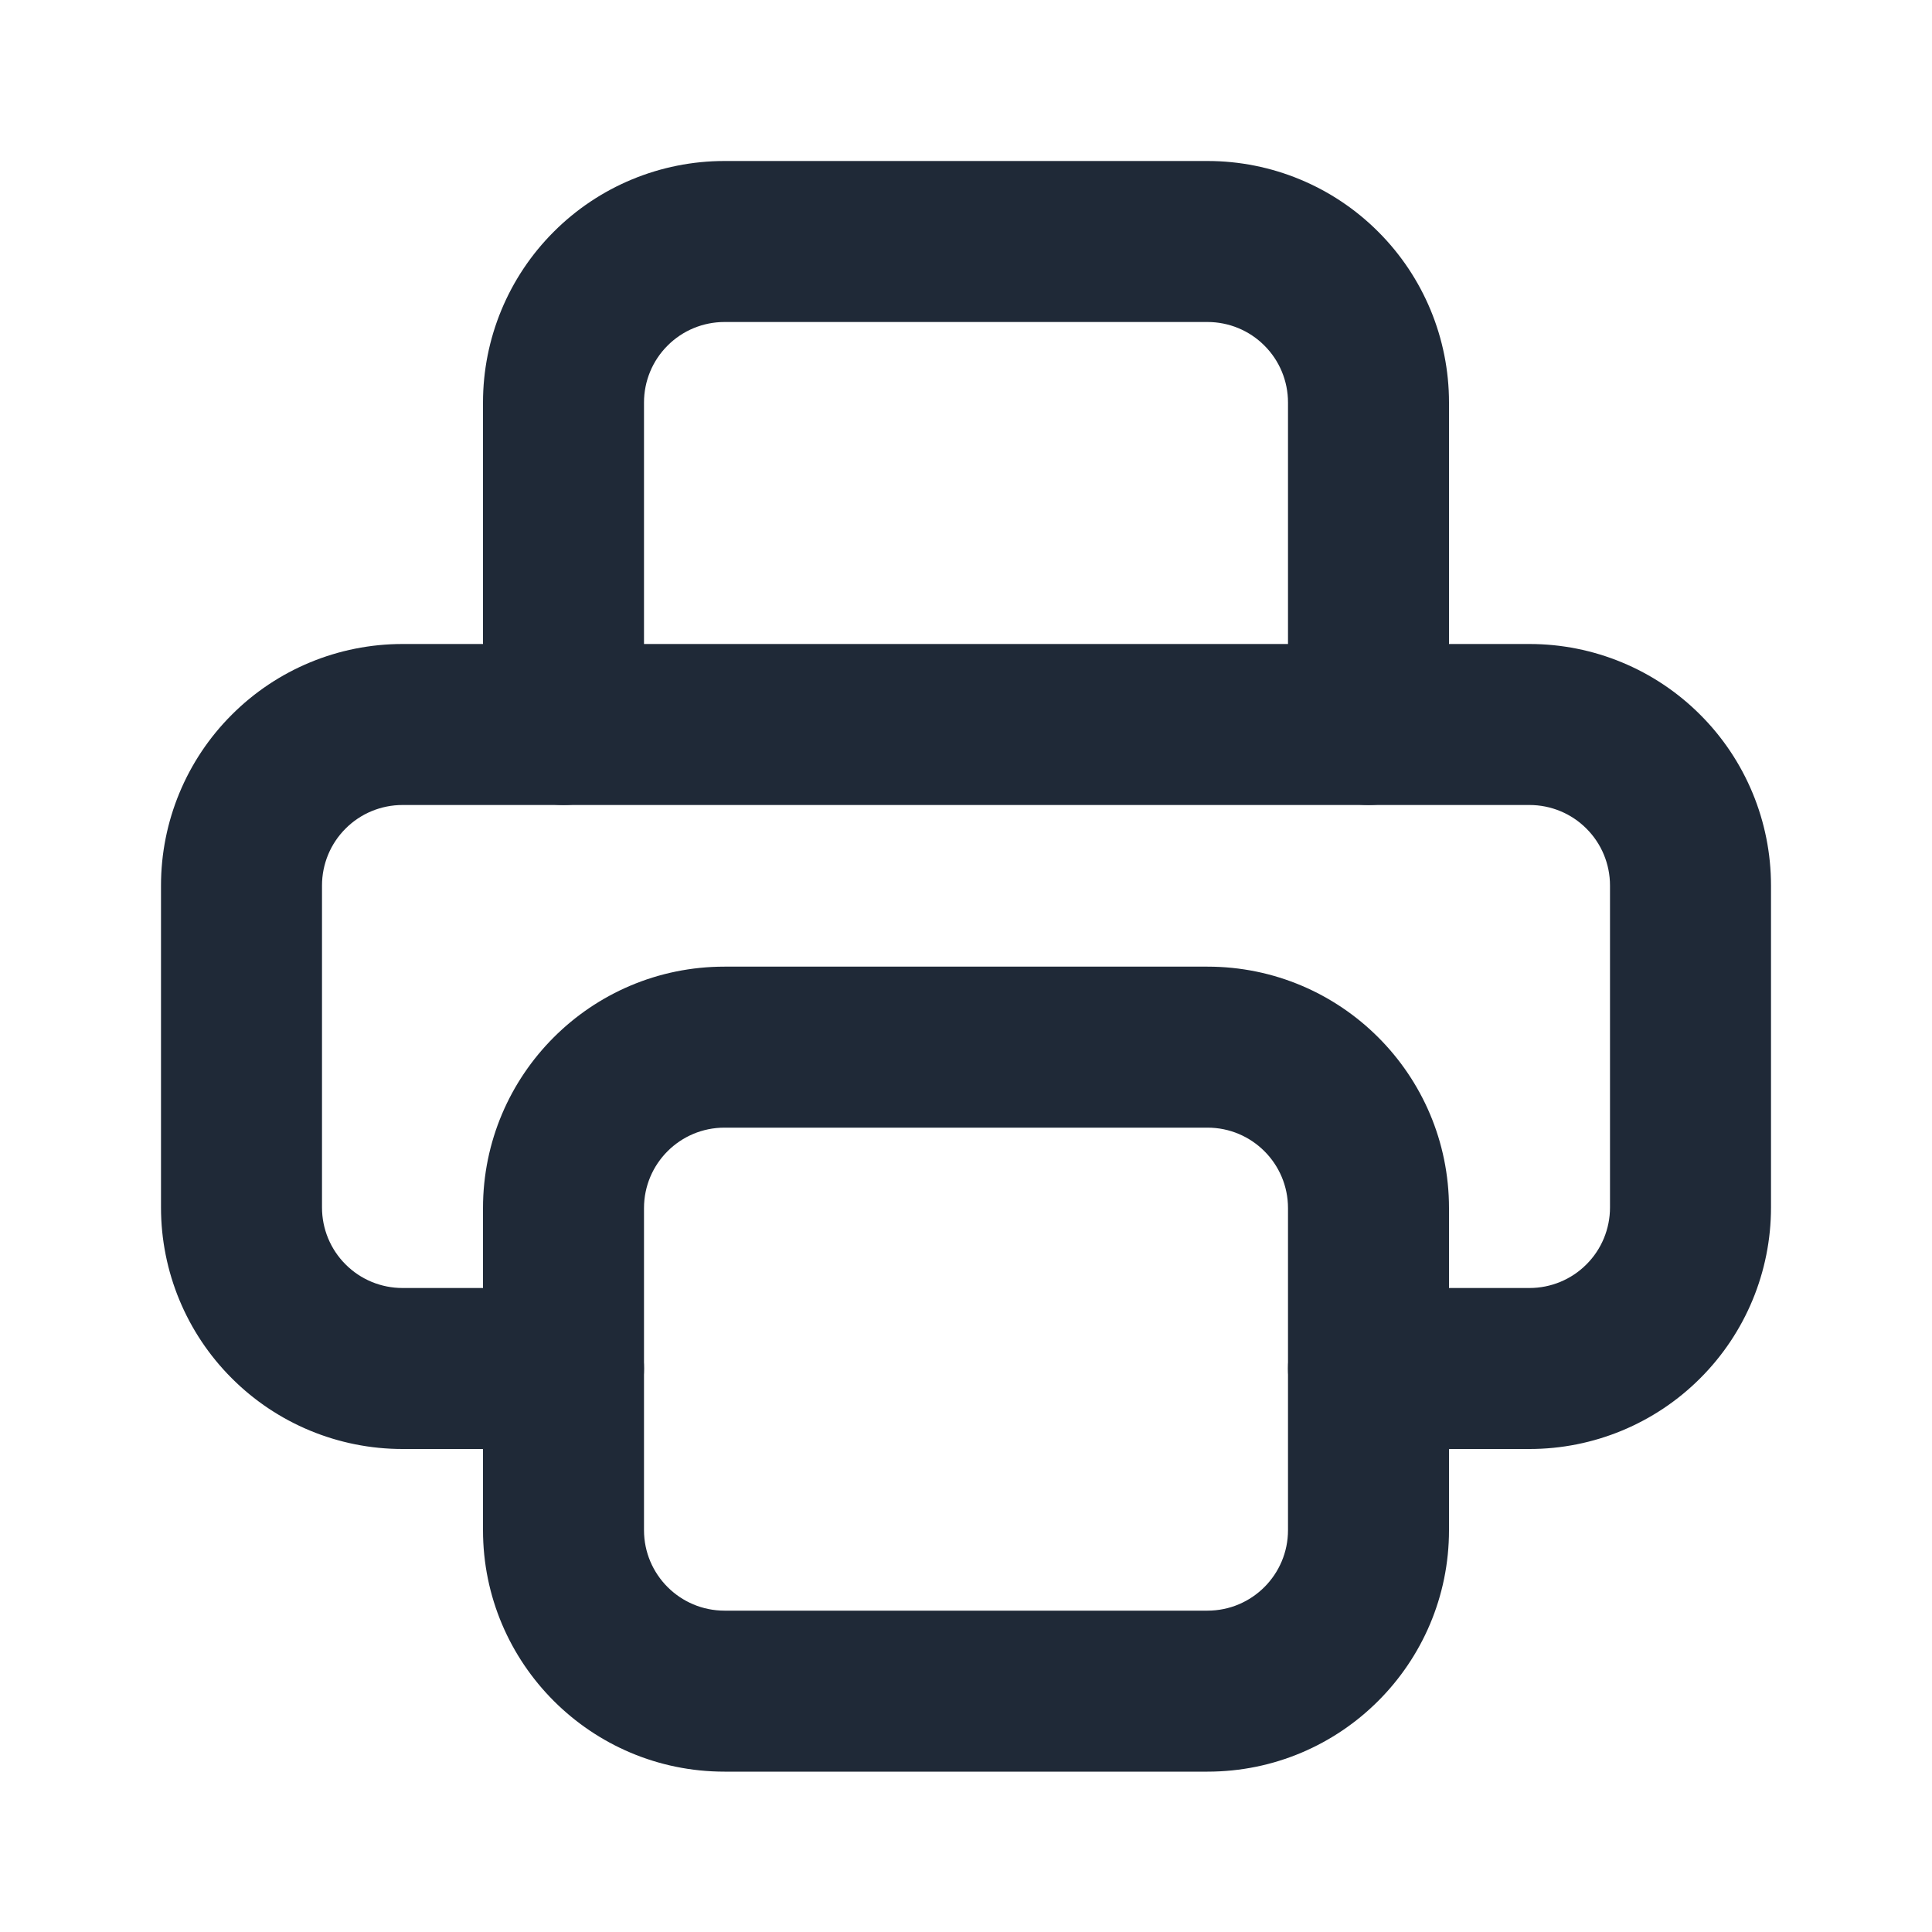 <svg width="24" height="24" viewBox="0 0 24 24" fill="none" xmlns="http://www.w3.org/2000/svg">
<path fill-rule="evenodd" clip-rule="evenodd" d="M2.879 8.879C3.441 8.316 4.204 8 5 8H19C19.796 8 20.559 8.316 21.121 8.879C21.684 9.441 22 10.204 22 11V15C22 15.796 21.684 16.559 21.121 17.121C20.559 17.684 19.796 18 19 18H17C16.448 18 16 17.552 16 17C16 16.448 16.448 16 17 16H19C19.265 16 19.52 15.895 19.707 15.707C19.895 15.52 20 15.265 20 15V11C20 10.735 19.895 10.48 19.707 10.293C19.52 10.105 19.265 10 19 10H5C4.735 10 4.48 10.105 4.293 10.293C4.105 10.48 4 10.735 4 11V15C4 15.265 4.105 15.52 4.293 15.707C4.48 15.895 4.735 16 5 16H7C7.552 16 8 16.448 8 17C8 17.552 7.552 18 7 18H5C4.204 18 3.441 17.684 2.879 17.121C2.316 16.559 2 15.796 2 15V11C2 10.204 2.316 9.441 2.879 8.879Z" fill="#1F2937"/>
<path fill-rule="evenodd" clip-rule="evenodd" d="M6.879 2.879C7.441 2.316 8.204 2 9 2H15C15.796 2 16.559 2.316 17.121 2.879C17.684 3.441 18 4.204 18 5V9C18 9.552 17.552 10 17 10C16.448 10 16 9.552 16 9V5C16 4.735 15.895 4.48 15.707 4.293C15.52 4.105 15.265 4 15 4H9C8.735 4 8.48 4.105 8.293 4.293C8.105 4.48 8 4.735 8 5V9C8 9.552 7.552 10 7 10C6.448 10 6 9.552 6 9V5C6 4.204 6.316 3.441 6.879 2.879Z" fill="#1F2937"/>
<path fill-rule="evenodd" clip-rule="evenodd" d="M9 14.008C8.448 14.008 8 14.455 8 15.008V19.008C8 19.56 8.448 20.008 9 20.008H15C15.552 20.008 16 19.56 16 19.008V15.008C16 14.455 15.552 14.008 15 14.008H9ZM6 15.008C6 13.351 7.343 12.008 9 12.008H15C16.657 12.008 18 13.351 18 15.008V19.008C18 20.664 16.657 22.008 15 22.008H9C7.343 22.008 6 20.664 6 19.008V15.008Z" fill="#1F2937"/>
</svg>
